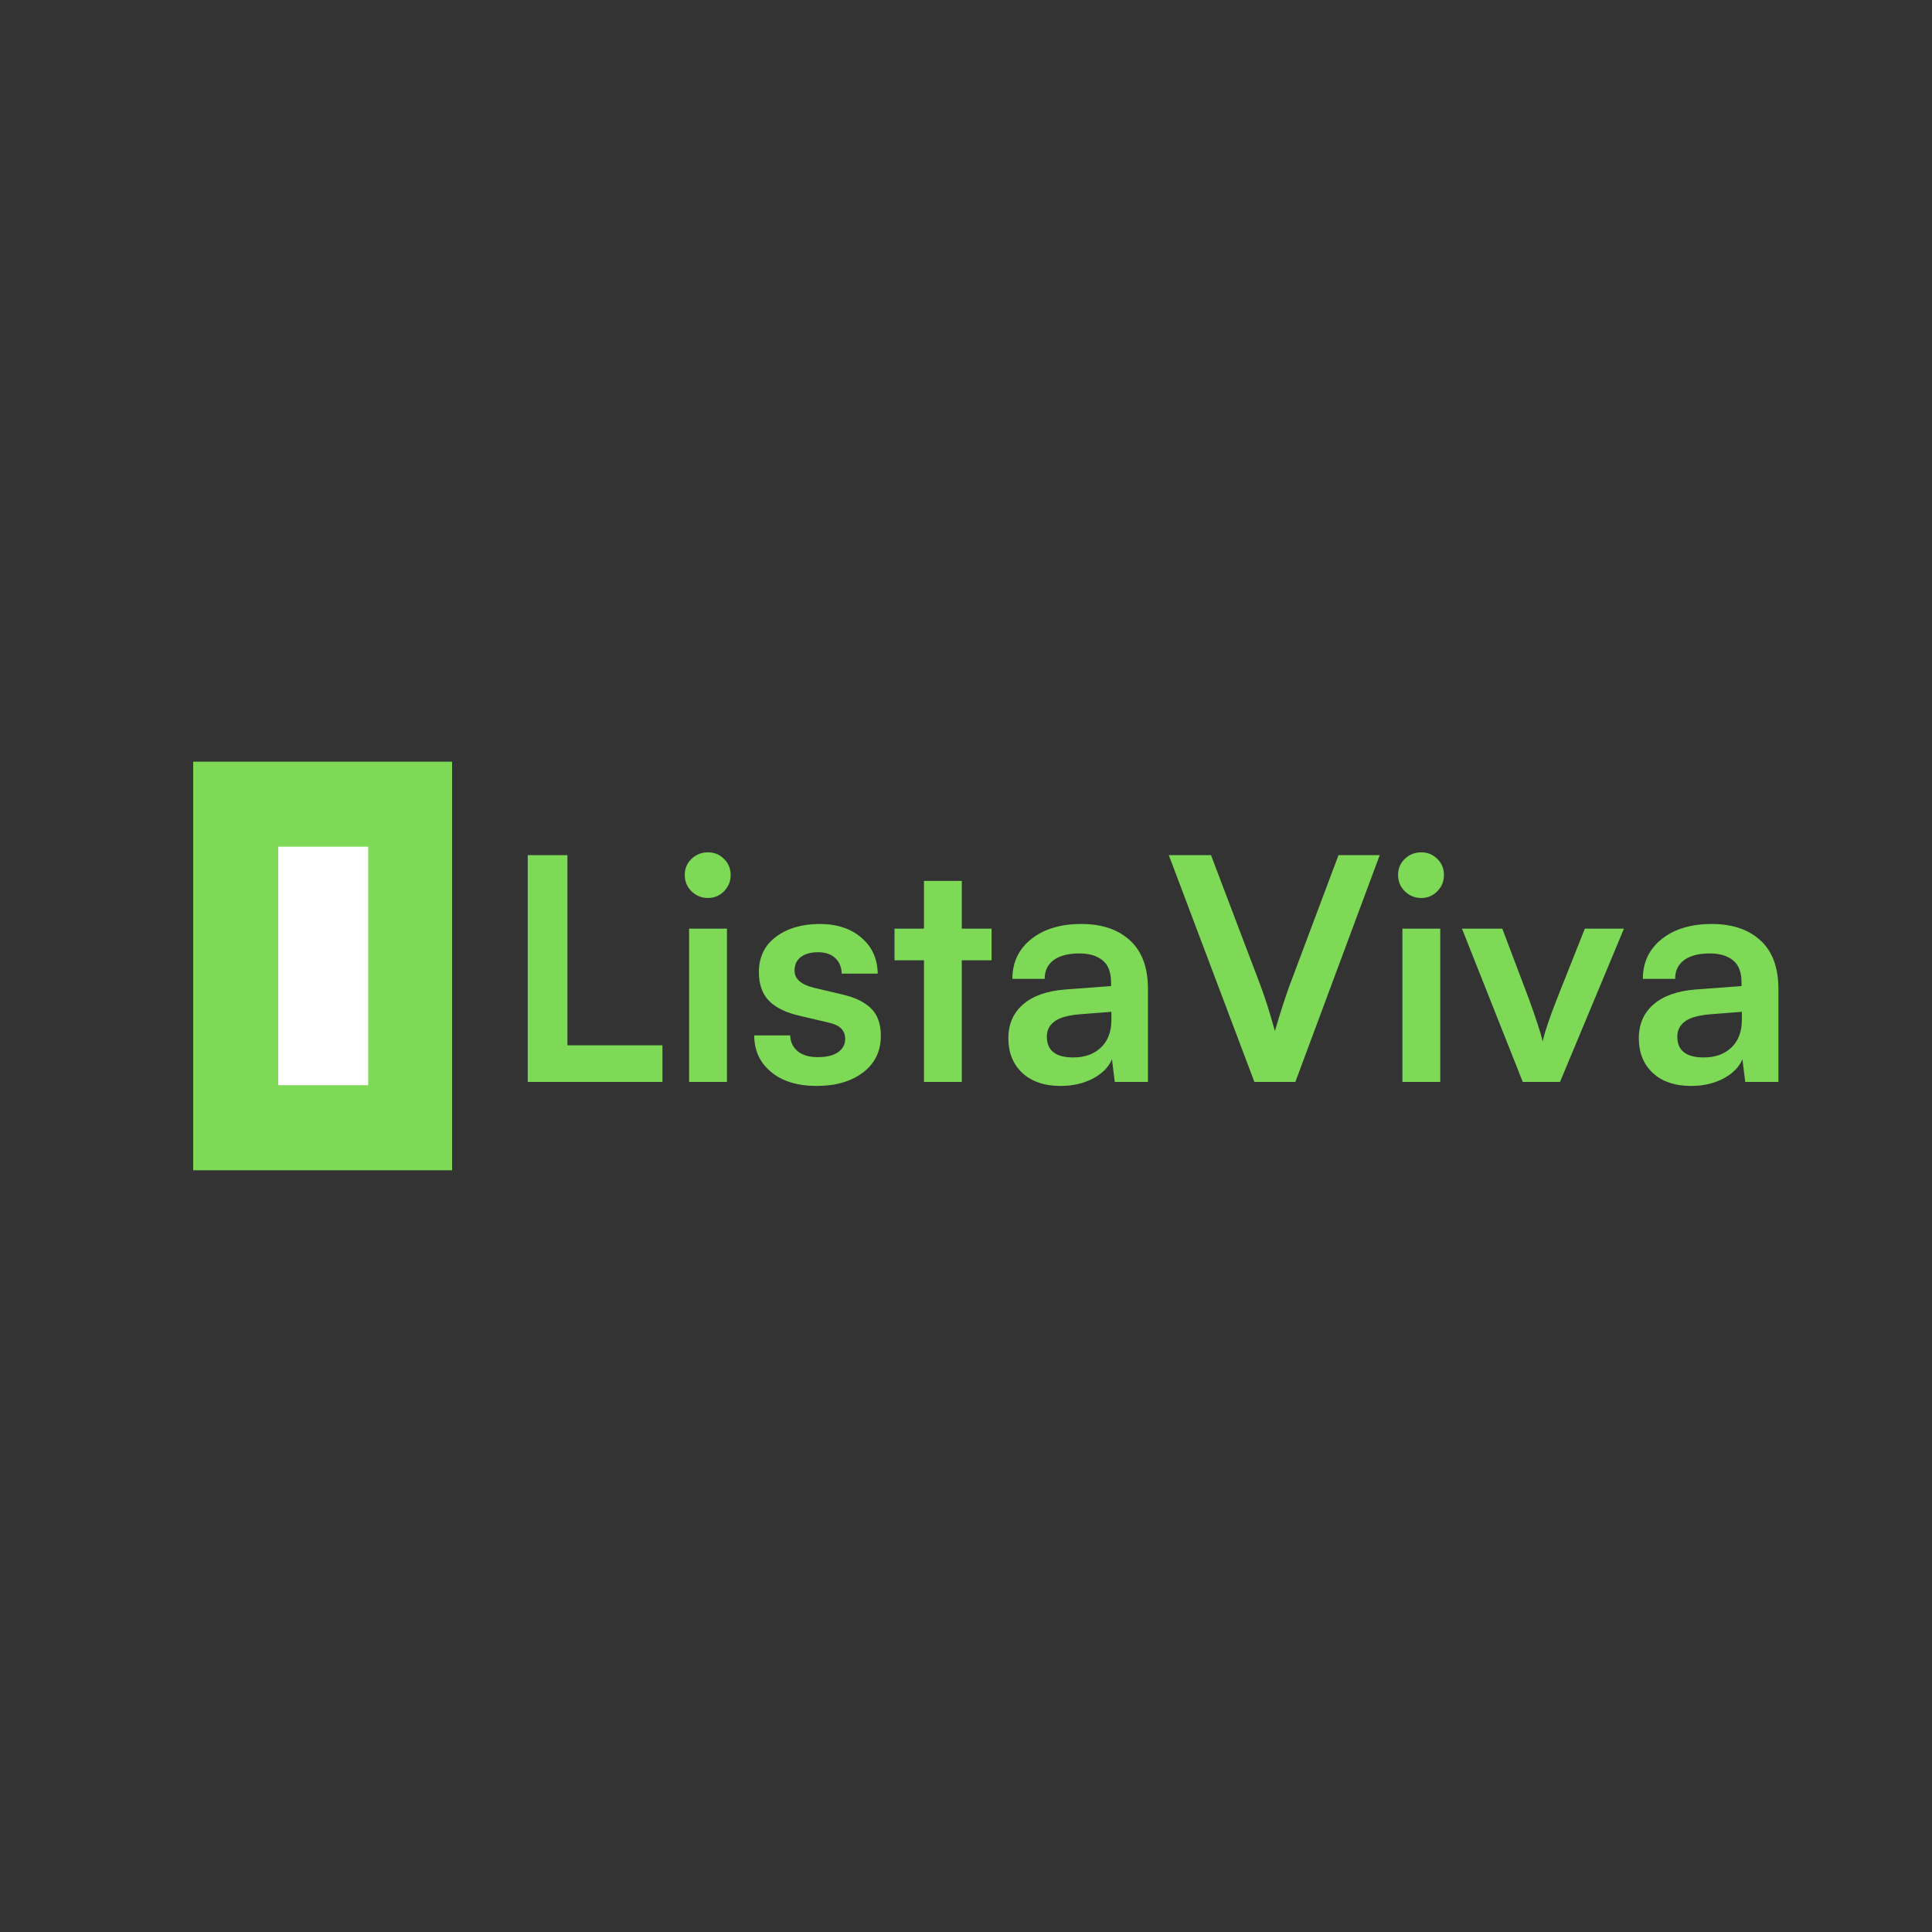 <svg xmlns="http://www.w3.org/2000/svg" xmlns:xlink="http://www.w3.org/1999/xlink" width="500" zoomAndPan="magnify" viewBox="0 0 375 375" height="500" preserveAspectRatio="xMidYMid meet" version="1.0"><rect x="0" y="0" width="375" height="375" fill="#333333" stroke="none"/><defs><g/><clipPath id="d00558ec00"><path d="M 38.398 151 L 87.062 151 L 87.062 226.254 L 38.398 226.254 Z M 38.398 151 " clip-rule="nonzero"/></clipPath><clipPath id="99d7577b8b"><path d="M 38.398 150 L 87.062 150 L 87.062 226.254 L 38.398 226.254 Z M 38.398 150 " clip-rule="nonzero"/></clipPath><clipPath id="a08c927512"><path d="M 42 148.746 L 43 148.746 L 43 156 L 42 156 Z M 42 148.746 " clip-rule="nonzero"/></clipPath><clipPath id="abd1ead3f0"><path d="M 41 148.746 L 44 148.746 L 44 156 L 41 156 Z M 41 148.746 " clip-rule="nonzero"/></clipPath><clipPath id="0cde9b5eb2"><path d="M 43 148.746 L 45 148.746 L 45 156 L 43 156 Z M 43 148.746 " clip-rule="nonzero"/></clipPath><clipPath id="7678487789"><path d="M 48 148.746 L 50 148.746 L 50 156 L 48 156 Z M 48 148.746 " clip-rule="nonzero"/></clipPath><clipPath id="0b8017939d"><path d="M 49 148.746 L 51 148.746 L 51 156 L 49 156 Z M 49 148.746 " clip-rule="nonzero"/></clipPath><clipPath id="e3ad2a63ec"><path d="M 49 148.746 L 52 148.746 L 52 156 L 49 156 Z M 49 148.746 " clip-rule="nonzero"/></clipPath><clipPath id="cea955379f"><path d="M 54 148.746 L 56 148.746 L 56 156 L 54 156 Z M 54 148.746 " clip-rule="nonzero"/></clipPath><clipPath id="3fa748a630"><path d="M 54 148.746 L 57 148.746 L 57 156 L 54 156 Z M 54 148.746 " clip-rule="nonzero"/></clipPath><clipPath id="dddbb33e95"><path d="M 56 148.746 L 58 148.746 L 58 156 L 56 156 Z M 56 148.746 " clip-rule="nonzero"/></clipPath><clipPath id="58fd2a604d"><path d="M 55 148.746 L 58 148.746 L 58 156 L 55 156 Z M 55 148.746 " clip-rule="nonzero"/></clipPath><clipPath id="25615fc93f"><path d="M 61 148.746 L 63 148.746 L 63 156 L 61 156 Z M 61 148.746 " clip-rule="nonzero"/></clipPath><clipPath id="f4072420b1"><path d="M 62 148.746 L 64 148.746 L 64 156 L 62 156 Z M 62 148.746 " clip-rule="nonzero"/></clipPath><clipPath id="adeb88a6ba"><path d="M 67 148.746 L 69 148.746 L 69 156 L 67 156 Z M 67 148.746 " clip-rule="nonzero"/></clipPath><clipPath id="72a66f913c"><path d="M 69 148.746 L 70 148.746 L 70 156 L 69 156 Z M 69 148.746 " clip-rule="nonzero"/></clipPath><clipPath id="1eafcd25ed"><path d="M 68 148.746 L 71 148.746 L 71 156 L 68 156 Z M 68 148.746 " clip-rule="nonzero"/></clipPath><clipPath id="6365fecd49"><path d="M 74 148.746 L 75 148.746 L 75 156 L 74 156 Z M 74 148.746 " clip-rule="nonzero"/></clipPath><clipPath id="f1134723af"><path d="M 73 148.746 L 76 148.746 L 76 156 L 73 156 Z M 73 148.746 " clip-rule="nonzero"/></clipPath><clipPath id="af8d8b6c17"><path d="M 75 148.746 L 77 148.746 L 77 156 L 75 156 Z M 75 148.746 " clip-rule="nonzero"/></clipPath><clipPath id="9ebb7cc933"><path d="M 80 148.746 L 82 148.746 L 82 156 L 80 156 Z M 80 148.746 " clip-rule="nonzero"/></clipPath><clipPath id="49ee299780"><path d="M 81 148.746 L 83 148.746 L 83 156 L 81 156 Z M 81 148.746 " clip-rule="nonzero"/></clipPath><clipPath id="ba48f3a3e5"><path d="M 37.5 147.844 L 87.75 147.844 L 87.75 227.145 L 37.5 227.145 Z M 37.5 147.844 " clip-rule="nonzero"/></clipPath></defs><g clip-path="url(#d00558ec00)"><path fill="#ffffff" d="M 87.227 222.641 C 87.227 224.719 85.582 226.402 83.551 226.402 L 41.887 226.402 C 39.855 226.402 38.211 224.719 38.211 222.641 L 38.211 155.312 C 38.211 153.234 39.855 151.551 41.887 151.551 L 83.551 151.551 C 85.582 151.551 87.227 153.234 87.227 155.312 L 87.227 222.641 " fill-opacity="1" fill-rule="nonzero"/></g><g clip-path="url(#99d7577b8b)"><path fill="#c1ff72" d="M 87.227 222.641 L 86.504 222.641 C 86.504 223.484 86.172 224.246 85.633 224.797 C 85.094 225.348 84.363 225.68 83.551 225.684 L 41.887 225.684 C 41.074 225.68 40.344 225.348 39.805 224.797 C 39.266 224.246 38.93 223.484 38.93 222.641 L 38.93 155.312 C 38.93 154.465 39.266 153.707 39.805 153.156 C 40.344 152.605 41.074 152.27 41.887 152.27 L 83.551 152.27 C 84.363 152.27 85.094 152.605 85.633 153.156 C 86.172 153.707 86.504 154.465 86.504 155.312 L 86.504 222.641 L 87.945 222.641 L 87.945 155.312 C 87.945 154.082 87.457 152.961 86.664 152.148 C 85.871 151.34 84.766 150.828 83.551 150.828 L 41.887 150.828 C 40.672 150.828 39.562 151.34 38.773 152.148 C 37.98 152.961 37.492 154.082 37.492 155.312 L 37.492 222.641 C 37.492 223.871 37.98 224.992 38.773 225.801 C 39.562 226.613 40.672 227.121 41.887 227.121 L 83.551 227.121 C 84.766 227.121 85.871 226.613 86.664 225.801 C 87.457 224.992 87.945 223.871 87.945 222.641 L 87.227 222.641 " fill-opacity="1" fill-rule="nonzero"/></g><path fill="#ffffff" d="M 45.055 155.586 C 45.055 156.609 44.227 157.438 43.207 157.438 C 42.184 157.438 41.355 156.609 41.355 155.586 C 41.355 154.566 42.184 153.738 43.207 153.738 C 44.227 153.738 45.055 154.566 45.055 155.586 " fill-opacity="1" fill-rule="nonzero"/><path fill="#c1ff72" d="M 45.055 155.586 L 44.336 155.586 C 44.336 155.902 44.211 156.18 44.004 156.387 C 43.797 156.59 43.52 156.715 43.207 156.719 C 42.891 156.715 42.613 156.59 42.406 156.387 C 42.203 156.18 42.074 155.902 42.074 155.586 C 42.074 155.273 42.203 154.996 42.406 154.789 C 42.613 154.582 42.891 154.457 43.207 154.457 C 43.52 154.457 43.797 154.582 44.004 154.789 C 44.211 154.996 44.336 155.273 44.336 155.586 L 45.773 155.586 C 45.777 154.879 45.488 154.234 45.023 153.77 C 44.562 153.305 43.914 153.016 43.207 153.016 C 42.5 153.016 41.852 153.305 41.391 153.77 C 40.926 154.23 40.637 154.879 40.637 155.586 C 40.637 156.297 40.926 156.941 41.391 157.402 C 41.852 157.867 42.5 158.156 43.207 158.156 C 43.914 158.156 44.562 157.867 45.023 157.402 C 45.488 156.941 45.777 156.293 45.773 155.586 L 45.055 155.586 " fill-opacity="1" fill-rule="nonzero"/><path fill="#ffffff" d="M 51.449 155.586 C 51.449 156.609 50.621 157.438 49.598 157.438 C 48.574 157.438 47.75 156.609 47.75 155.586 C 47.75 154.566 48.574 153.738 49.598 153.738 C 50.621 153.738 51.449 154.566 51.449 155.586 " fill-opacity="1" fill-rule="nonzero"/><path fill="#c1ff72" d="M 51.449 155.586 L 50.73 155.586 C 50.727 155.902 50.602 156.18 50.398 156.387 C 50.191 156.59 49.914 156.715 49.598 156.719 C 49.285 156.715 49.004 156.59 48.801 156.387 C 48.594 156.18 48.469 155.902 48.469 155.586 C 48.469 155.273 48.594 154.996 48.801 154.789 C 49.004 154.582 49.285 154.457 49.598 154.457 C 49.914 154.457 50.191 154.582 50.398 154.789 C 50.602 154.996 50.727 155.273 50.73 155.586 L 52.168 155.586 C 52.168 154.879 51.879 154.234 51.414 153.77 C 50.953 153.305 50.305 153.016 49.598 153.016 C 48.891 153.016 48.246 153.305 47.781 153.77 C 47.316 154.234 47.027 154.879 47.027 155.586 C 47.027 156.293 47.316 156.941 47.781 157.402 C 48.242 157.867 48.891 158.156 49.598 158.156 C 50.305 158.156 50.953 157.867 51.414 157.402 C 51.879 156.941 52.168 156.293 52.168 155.586 L 51.449 155.586 " fill-opacity="1" fill-rule="nonzero"/><path fill="#ffffff" d="M 57.84 155.586 C 57.84 156.609 57.012 157.438 55.992 157.438 C 54.969 157.438 54.141 156.609 54.141 155.586 C 54.141 154.566 54.969 153.738 55.992 153.738 C 57.012 153.738 57.84 154.566 57.84 155.586 " fill-opacity="1" fill-rule="nonzero"/><path fill="#c1ff72" d="M 57.84 155.586 L 57.121 155.586 C 57.121 155.902 56.996 156.18 56.789 156.387 C 56.582 156.59 56.305 156.715 55.992 156.719 C 55.676 156.715 55.398 156.59 55.191 156.387 C 54.984 156.18 54.859 155.902 54.859 155.586 C 54.859 155.273 54.984 154.996 55.191 154.789 C 55.398 154.582 55.676 154.457 55.992 154.457 C 56.305 154.457 56.582 154.582 56.789 154.789 C 56.996 154.996 57.121 155.273 57.121 155.586 L 58.559 155.586 C 58.562 154.879 58.27 154.23 57.809 153.77 C 57.344 153.305 56.699 153.016 55.992 153.016 C 55.285 153.016 54.637 153.305 54.172 153.77 C 53.707 154.234 53.422 154.879 53.422 155.586 C 53.422 156.293 53.711 156.941 54.172 157.402 C 54.637 157.867 55.281 158.156 55.992 158.156 C 56.699 158.156 57.344 157.867 57.809 157.402 C 58.27 156.941 58.562 156.297 58.559 155.586 L 57.84 155.586 " fill-opacity="1" fill-rule="nonzero"/><path fill="#ffffff" d="M 64.234 155.586 C 64.234 156.609 63.402 157.438 62.383 157.438 C 61.359 157.438 60.531 156.609 60.531 155.586 C 60.531 154.566 61.359 153.738 62.383 153.738 C 63.402 153.738 64.234 154.566 64.234 155.586 " fill-opacity="1" fill-rule="nonzero"/><path fill="#c1ff72" d="M 64.234 155.586 L 63.512 155.586 C 63.512 155.902 63.387 156.18 63.184 156.387 C 62.977 156.59 62.695 156.715 62.383 156.719 C 62.066 156.715 61.789 156.59 61.582 156.387 C 61.375 156.18 61.254 155.902 61.25 155.586 C 61.254 155.273 61.375 154.996 61.582 154.789 C 61.789 154.582 62.066 154.457 62.383 154.457 C 62.695 154.457 62.977 154.582 63.184 154.789 C 63.387 154.996 63.512 155.273 63.512 155.586 L 64.953 155.586 C 64.953 154.879 64.664 154.23 64.199 153.77 C 63.734 153.305 63.09 153.016 62.383 153.016 C 61.676 153.016 61.027 153.305 60.562 153.77 C 60.102 154.23 59.812 154.879 59.812 155.586 C 59.812 156.293 60.102 156.941 60.562 157.402 C 61.027 157.867 61.672 158.156 62.383 158.156 C 63.09 158.156 63.738 157.867 64.199 157.402 C 64.664 156.941 64.953 156.297 64.953 155.586 L 64.234 155.586 " fill-opacity="1" fill-rule="nonzero"/><path fill="#ffffff" d="M 70.625 155.586 C 70.625 156.609 69.797 157.438 68.773 157.438 C 67.754 157.438 66.922 156.609 66.922 155.586 C 66.922 154.566 67.754 153.738 68.773 153.738 C 69.797 153.738 70.625 154.566 70.625 155.586 " fill-opacity="1" fill-rule="nonzero"/><path fill="#c1ff72" d="M 70.625 155.586 L 69.906 155.586 C 69.902 155.902 69.781 156.18 69.574 156.387 C 69.367 156.59 69.09 156.715 68.773 156.719 C 68.461 156.715 68.18 156.59 67.973 156.387 C 67.77 156.18 67.645 155.902 67.645 155.586 C 67.645 155.273 67.77 154.996 67.973 154.789 C 68.18 154.582 68.457 154.457 68.773 154.457 C 69.09 154.457 69.367 154.582 69.574 154.789 C 69.781 154.996 69.902 155.273 69.906 155.586 L 71.344 155.586 C 71.344 154.879 71.055 154.23 70.59 153.77 C 70.129 153.305 69.48 153.016 68.773 153.016 C 68.066 153.016 67.418 153.305 66.957 153.77 C 66.492 154.23 66.203 154.879 66.203 155.586 C 66.203 156.293 66.492 156.941 66.957 157.402 C 67.418 157.867 68.066 158.156 68.773 158.156 C 69.48 158.156 70.129 157.867 70.59 157.402 C 71.055 156.941 71.344 156.293 71.344 155.586 L 70.625 155.586 " fill-opacity="1" fill-rule="nonzero"/><path fill="#ffffff" d="M 77.016 155.586 C 77.016 156.609 76.188 157.438 75.164 157.438 C 74.145 157.438 73.316 156.609 73.316 155.586 C 73.316 154.566 74.145 153.738 75.164 153.738 C 76.188 153.738 77.016 154.566 77.016 155.586 " fill-opacity="1" fill-rule="nonzero"/><path fill="#c1ff72" d="M 77.016 155.586 L 76.297 155.586 C 76.297 155.902 76.172 156.18 75.965 156.387 C 75.758 156.59 75.48 156.715 75.164 156.719 C 74.852 156.715 74.574 156.59 74.367 156.387 C 74.16 156.18 74.035 155.902 74.035 155.586 C 74.035 155.273 74.16 154.996 74.367 154.789 C 74.574 154.582 74.852 154.457 75.164 154.457 C 75.48 154.457 75.758 154.582 75.965 154.789 C 76.172 154.996 76.297 155.273 76.297 155.586 L 77.734 155.586 C 77.734 154.879 77.445 154.23 76.984 153.77 C 76.52 153.305 75.871 153.016 75.164 153.016 C 74.457 153.016 73.812 153.305 73.348 153.77 C 72.883 154.234 72.598 154.879 72.598 155.586 C 72.598 156.293 72.883 156.941 73.348 157.402 C 73.812 157.867 74.457 158.156 75.164 158.156 C 75.871 158.156 76.52 157.867 76.984 157.402 C 77.445 156.941 77.734 156.293 77.734 155.586 L 77.016 155.586 " fill-opacity="1" fill-rule="nonzero"/><path fill="#ffffff" d="M 83.406 155.586 C 83.406 156.609 82.578 157.438 81.555 157.438 C 80.535 157.438 79.707 156.609 79.707 155.586 C 79.707 154.566 80.535 153.738 81.555 153.738 C 82.578 153.738 83.406 154.566 83.406 155.586 " fill-opacity="1" fill-rule="nonzero"/><path fill="#c1ff72" d="M 83.406 155.586 L 82.688 155.586 C 82.688 155.902 82.562 156.18 82.355 156.387 C 82.148 156.59 81.871 156.715 81.555 156.719 C 81.242 156.715 80.965 156.59 80.758 156.387 C 80.551 156.18 80.426 155.902 80.426 155.586 C 80.426 155.273 80.555 154.996 80.758 154.789 C 80.965 154.582 81.242 154.457 81.555 154.457 C 81.871 154.457 82.148 154.582 82.355 154.789 C 82.562 154.996 82.688 155.273 82.688 155.586 L 84.129 155.586 C 84.129 154.879 83.84 154.23 83.375 153.77 C 82.91 153.305 82.266 153.016 81.555 153.016 C 80.852 153.016 80.203 153.305 79.738 153.77 C 79.277 154.234 78.988 154.879 78.988 155.586 C 78.988 156.293 79.277 156.941 79.738 157.402 C 80.203 157.867 80.848 158.156 81.555 158.156 C 82.266 158.156 82.91 157.867 83.375 157.402 C 83.84 156.941 84.129 156.293 84.129 155.586 L 83.406 155.586 " fill-opacity="1" fill-rule="nonzero"/><g clip-path="url(#a08c927512)"><path fill="#ffffff" d="M 42.938 154.676 C 42.938 154.926 42.754 155.125 42.523 155.125 C 42.297 155.125 42.113 154.926 42.113 154.676 L 42.113 148.676 C 42.113 148.426 42.297 148.227 42.523 148.227 C 42.754 148.227 42.938 148.426 42.938 148.676 L 42.938 154.676 " fill-opacity="1" fill-rule="nonzero"/></g><g clip-path="url(#abd1ead3f0)"><path fill="#c1ff72" d="M 42.938 154.676 L 42.578 154.676 C 42.578 154.711 42.566 154.734 42.555 154.75 L 42.523 154.766 L 42.496 154.75 C 42.484 154.734 42.473 154.711 42.473 154.676 L 42.473 148.676 C 42.473 148.641 42.484 148.617 42.496 148.602 L 42.523 148.586 L 42.555 148.602 C 42.566 148.617 42.578 148.641 42.578 148.676 L 42.578 154.676 L 43.301 154.676 L 43.301 148.676 C 43.301 148.461 43.219 148.262 43.082 148.113 C 42.945 147.965 42.746 147.867 42.523 147.867 C 42.305 147.867 42.105 147.965 41.969 148.113 C 41.832 148.262 41.754 148.461 41.754 148.676 L 41.754 154.676 C 41.754 154.891 41.832 155.09 41.969 155.238 C 42.105 155.387 42.305 155.484 42.523 155.484 C 42.746 155.484 42.945 155.387 43.082 155.238 C 43.219 155.09 43.301 154.891 43.301 154.676 L 42.938 154.676 " fill-opacity="1" fill-rule="nonzero"/></g><g clip-path="url(#0cde9b5eb2)"><path fill="#ffffff" d="M 44.227 154.676 C 44.227 154.926 44.043 155.125 43.816 155.125 C 43.586 155.125 43.402 154.926 43.402 154.676 L 43.402 148.676 C 43.402 148.426 43.586 148.227 43.816 148.227 C 44.043 148.227 44.227 148.426 44.227 148.676 L 44.227 154.676 " fill-opacity="1" fill-rule="nonzero"/><path fill="#c1ff72" d="M 44.227 154.676 L 43.867 154.676 C 43.867 154.711 43.855 154.734 43.844 154.75 L 43.816 154.766 L 43.789 154.75 C 43.773 154.734 43.762 154.711 43.762 154.676 L 43.762 148.676 C 43.762 148.641 43.773 148.617 43.789 148.602 L 43.816 148.586 L 43.84 148.602 C 43.855 148.617 43.867 148.641 43.867 148.676 L 43.867 154.676 L 44.586 154.676 L 44.586 148.676 C 44.586 148.461 44.508 148.262 44.371 148.113 C 44.238 147.965 44.035 147.867 43.816 147.867 C 43.594 147.867 43.395 147.965 43.258 148.113 C 43.121 148.262 43.043 148.461 43.043 148.676 L 43.043 154.676 C 43.043 154.891 43.121 155.09 43.258 155.238 C 43.395 155.387 43.598 155.484 43.816 155.484 C 44.035 155.484 44.238 155.387 44.371 155.238 C 44.508 155.09 44.586 154.891 44.586 154.676 L 44.227 154.676 " fill-opacity="1" fill-rule="nonzero"/></g><g clip-path="url(#7678487789)"><path fill="#ffffff" d="M 49.367 154.676 C 49.367 154.926 49.18 155.125 48.953 155.125 C 48.727 155.125 48.543 154.926 48.543 154.676 L 48.543 148.676 C 48.543 148.426 48.727 148.227 48.953 148.227 C 49.18 148.227 49.367 148.426 49.367 148.676 L 49.367 154.676 " fill-opacity="1" fill-rule="nonzero"/><path fill="#c1ff72" d="M 49.367 154.676 L 49.008 154.676 C 49.008 154.711 48.992 154.734 48.98 154.75 L 48.953 154.766 L 48.926 154.75 C 48.914 154.734 48.902 154.711 48.902 154.676 L 48.902 148.676 C 48.902 148.641 48.914 148.617 48.926 148.602 L 48.953 148.586 L 48.98 148.602 C 48.992 148.617 49.008 148.641 49.008 148.676 L 49.008 154.676 L 49.727 154.676 L 49.727 148.676 C 49.727 148.461 49.645 148.262 49.512 148.113 C 49.375 147.965 49.176 147.867 48.953 147.867 C 48.734 147.867 48.531 147.965 48.398 148.113 C 48.262 148.262 48.18 148.461 48.18 148.676 L 48.18 154.676 C 48.18 154.891 48.262 155.09 48.398 155.238 C 48.531 155.387 48.734 155.484 48.953 155.484 C 49.176 155.484 49.375 155.387 49.508 155.238 C 49.645 155.09 49.727 154.891 49.727 154.676 L 49.367 154.676 " fill-opacity="1" fill-rule="nonzero"/></g><g clip-path="url(#0b8017939d)"><path fill="#ffffff" d="M 50.656 154.676 C 50.656 154.926 50.469 155.125 50.242 155.125 C 50.016 155.125 49.832 154.926 49.832 154.676 L 49.832 148.676 C 49.832 148.426 50.016 148.227 50.242 148.227 C 50.469 148.227 50.656 148.426 50.656 148.676 L 50.656 154.676 " fill-opacity="1" fill-rule="nonzero"/></g><g clip-path="url(#e3ad2a63ec)"><path fill="#c1ff72" d="M 50.656 154.676 L 50.297 154.676 C 50.297 154.711 50.285 154.734 50.27 154.75 L 50.242 154.766 L 50.215 154.75 C 50.203 154.734 50.191 154.711 50.191 154.676 L 50.191 148.676 C 50.191 148.641 50.203 148.617 50.215 148.602 L 50.242 148.586 L 50.27 148.602 C 50.285 148.617 50.297 148.641 50.297 148.676 L 50.297 154.676 L 51.016 154.676 L 51.016 148.676 C 51.016 148.461 50.934 148.262 50.801 148.113 C 50.664 147.965 50.465 147.867 50.242 147.867 C 50.023 147.867 49.824 147.965 49.688 148.113 C 49.551 148.262 49.469 148.461 49.469 148.676 L 49.469 154.676 C 49.469 154.891 49.551 155.09 49.688 155.238 C 49.824 155.387 50.023 155.484 50.242 155.484 C 50.465 155.484 50.664 155.387 50.801 155.238 C 50.934 155.09 51.016 154.891 51.016 154.676 L 50.656 154.676 " fill-opacity="1" fill-rule="nonzero"/></g><g clip-path="url(#cea955379f)"><path fill="#ffffff" d="M 55.758 154.676 C 55.758 154.926 55.574 155.125 55.348 155.125 C 55.117 155.125 54.934 154.926 54.934 154.676 L 54.934 148.676 C 54.934 148.426 55.117 148.227 55.348 148.227 C 55.574 148.227 55.758 148.426 55.758 148.676 L 55.758 154.676 " fill-opacity="1" fill-rule="nonzero"/></g><g clip-path="url(#3fa748a630)"><path fill="#c1ff72" d="M 55.758 154.676 L 55.398 154.676 C 55.398 154.711 55.383 154.734 55.371 154.75 L 55.348 154.766 L 55.316 154.75 C 55.305 154.734 55.293 154.711 55.293 154.676 L 55.293 148.676 C 55.293 148.641 55.305 148.617 55.316 148.602 L 55.348 148.586 L 55.371 148.602 C 55.383 148.617 55.398 148.641 55.398 148.676 L 55.398 154.676 L 56.117 154.676 L 56.117 148.676 C 56.117 148.461 56.039 148.262 55.902 148.113 C 55.766 147.965 55.566 147.867 55.348 147.867 C 55.125 147.867 54.926 147.965 54.789 148.113 C 54.652 148.262 54.574 148.461 54.574 148.676 L 54.574 154.676 C 54.574 154.891 54.652 155.09 54.789 155.238 C 54.926 155.387 55.125 155.484 55.348 155.484 C 55.566 155.484 55.766 155.387 55.902 155.238 C 56.039 155.09 56.117 154.891 56.117 154.676 L 55.758 154.676 " fill-opacity="1" fill-rule="nonzero"/></g><g clip-path="url(#dddbb33e95)"><path fill="#ffffff" d="M 57.047 154.676 C 57.047 154.926 56.863 155.125 56.637 155.125 C 56.406 155.125 56.223 154.926 56.223 154.676 L 56.223 148.676 C 56.223 148.426 56.406 148.227 56.637 148.227 C 56.863 148.227 57.047 148.426 57.047 148.676 L 57.047 154.676 " fill-opacity="1" fill-rule="nonzero"/></g><g clip-path="url(#58fd2a604d)"><path fill="#c1ff72" d="M 57.047 154.676 L 56.688 154.676 C 56.688 154.711 56.676 154.734 56.664 154.75 L 56.637 154.766 L 56.609 154.75 C 56.594 154.734 56.582 154.711 56.582 154.676 L 56.582 148.676 C 56.582 148.641 56.594 148.617 56.609 148.602 L 56.637 148.586 L 56.66 148.602 C 56.676 148.617 56.688 148.641 56.688 148.676 L 56.688 154.676 L 57.406 154.676 L 57.406 148.676 C 57.406 148.461 57.328 148.262 57.191 148.113 C 57.055 147.965 56.855 147.867 56.637 147.867 C 56.414 147.867 56.215 147.965 56.078 148.113 C 55.941 148.262 55.863 148.461 55.863 148.676 L 55.863 154.676 C 55.863 154.891 55.941 155.09 56.078 155.238 C 56.215 155.387 56.414 155.484 56.637 155.484 C 56.855 155.484 57.055 155.387 57.191 155.238 C 57.328 155.09 57.406 154.891 57.406 154.676 L 57.047 154.676 " fill-opacity="1" fill-rule="nonzero"/></g><g clip-path="url(#25615fc93f)"><path fill="#ffffff" d="M 62.281 154.676 C 62.281 154.926 62.098 155.125 61.871 155.125 C 61.641 155.125 61.457 154.926 61.457 154.676 L 61.457 148.676 C 61.457 148.426 61.641 148.227 61.871 148.227 C 62.098 148.227 62.281 148.426 62.281 148.676 L 62.281 154.676 " fill-opacity="1" fill-rule="nonzero"/><path fill="#c1ff72" d="M 62.281 154.676 L 61.922 154.676 C 61.922 154.711 61.91 154.734 61.898 154.75 L 61.871 154.766 L 61.844 154.75 C 61.832 154.734 61.816 154.711 61.816 154.676 L 61.816 148.676 C 61.816 148.641 61.832 148.617 61.844 148.602 L 61.871 148.586 L 61.898 148.602 C 61.91 148.617 61.922 148.641 61.922 148.676 L 61.922 154.676 L 62.641 154.676 L 62.641 148.676 C 62.641 148.461 62.562 148.262 62.426 148.113 C 62.293 147.965 62.09 147.867 61.871 147.867 C 61.648 147.867 61.449 147.965 61.312 148.113 C 61.176 148.262 61.098 148.461 61.098 148.676 L 61.098 154.676 C 61.098 154.891 61.176 155.09 61.312 155.238 C 61.449 155.387 61.648 155.484 61.871 155.484 C 62.09 155.484 62.289 155.387 62.426 155.238 C 62.562 155.09 62.641 154.891 62.641 154.676 L 62.281 154.676 " fill-opacity="1" fill-rule="nonzero"/></g><g clip-path="url(#f4072420b1)"><path fill="#ffffff" d="M 63.57 154.676 C 63.57 154.926 63.387 155.125 63.16 155.125 C 62.93 155.125 62.746 154.926 62.746 154.676 L 62.746 148.676 C 62.746 148.426 62.93 148.227 63.16 148.227 C 63.387 148.227 63.57 148.426 63.57 148.676 L 63.57 154.676 " fill-opacity="1" fill-rule="nonzero"/><path fill="#c1ff72" d="M 63.57 154.676 L 63.211 154.676 C 63.211 154.711 63.199 154.734 63.188 154.75 L 63.16 154.766 L 63.133 154.75 C 63.117 154.734 63.105 154.711 63.105 154.676 L 63.105 148.676 C 63.105 148.641 63.117 148.617 63.133 148.602 L 63.16 148.586 L 63.188 148.602 C 63.199 148.617 63.211 148.641 63.211 148.676 L 63.211 154.676 L 63.934 154.676 L 63.934 148.676 C 63.934 148.461 63.852 148.262 63.715 148.113 C 63.582 147.965 63.379 147.867 63.16 147.867 C 62.938 147.867 62.738 147.965 62.605 148.113 C 62.465 148.262 62.387 148.461 62.387 148.676 L 62.387 154.676 C 62.387 154.891 62.465 155.09 62.605 155.238 C 62.738 155.387 62.938 155.484 63.16 155.484 C 63.379 155.484 63.578 155.387 63.715 155.238 C 63.852 155.09 63.934 154.891 63.934 154.676 L 63.57 154.676 " fill-opacity="1" fill-rule="nonzero"/></g><g clip-path="url(#adeb88a6ba)"><path fill="#ffffff" d="M 68.543 154.676 C 68.543 154.926 68.359 155.125 68.129 155.125 C 67.902 155.125 67.719 154.926 67.719 154.676 L 67.719 148.676 C 67.719 148.426 67.902 148.227 68.129 148.227 C 68.359 148.227 68.543 148.426 68.543 148.676 L 68.543 154.676 " fill-opacity="1" fill-rule="nonzero"/><path fill="#c1ff72" d="M 68.543 154.676 L 68.184 154.676 C 68.184 154.711 68.168 154.734 68.156 154.75 L 68.129 154.766 L 68.102 154.75 C 68.09 154.734 68.078 154.711 68.078 154.676 L 68.078 148.676 C 68.078 148.641 68.09 148.617 68.102 148.602 L 68.129 148.586 L 68.156 148.602 C 68.168 148.617 68.184 148.641 68.184 148.676 L 68.184 154.676 L 68.902 154.676 L 68.902 148.676 C 68.902 148.461 68.82 148.262 68.688 148.113 C 68.551 147.965 68.348 147.867 68.129 147.867 C 67.906 147.867 67.707 147.965 67.57 148.113 C 67.438 148.262 67.359 148.461 67.359 148.676 L 67.355 154.676 C 67.355 154.891 67.438 155.09 67.574 155.238 C 67.707 155.387 67.91 155.484 68.129 155.484 C 68.348 155.484 68.547 155.387 68.684 155.238 C 68.82 155.09 68.902 154.891 68.902 154.676 L 68.543 154.676 " fill-opacity="1" fill-rule="nonzero"/></g><g clip-path="url(#72a66f913c)"><path fill="#ffffff" d="M 69.832 154.676 C 69.832 154.926 69.645 155.125 69.418 155.125 C 69.191 155.125 69.008 154.926 69.008 154.676 L 69.008 148.676 C 69.008 148.426 69.191 148.227 69.418 148.227 C 69.645 148.227 69.832 148.426 69.832 148.676 L 69.832 154.676 " fill-opacity="1" fill-rule="nonzero"/></g><g clip-path="url(#1eafcd25ed)"><path fill="#c1ff72" d="M 69.832 154.676 L 69.473 154.676 C 69.473 154.711 69.457 154.734 69.445 154.75 L 69.418 154.766 L 69.391 154.75 C 69.379 154.734 69.367 154.711 69.363 154.676 L 69.367 148.676 C 69.363 148.641 69.379 148.617 69.391 148.602 L 69.418 148.586 L 69.445 148.602 C 69.457 148.617 69.473 148.641 69.473 148.676 L 69.473 154.676 L 70.191 154.676 L 70.191 148.676 C 70.191 148.461 70.109 148.262 69.973 148.113 C 69.84 147.965 69.641 147.867 69.418 147.867 C 69.199 147.867 68.996 147.965 68.863 148.113 C 68.727 148.262 68.645 148.461 68.645 148.676 L 68.645 154.676 C 68.645 154.891 68.727 155.09 68.863 155.238 C 69 155.387 69.199 155.484 69.418 155.484 C 69.641 155.484 69.84 155.387 69.973 155.238 C 70.109 155.09 70.191 154.891 70.191 154.676 L 69.832 154.676 " fill-opacity="1" fill-rule="nonzero"/></g><g clip-path="url(#6365fecd49)"><path fill="#ffffff" d="M 74.934 154.676 C 74.934 154.926 74.75 155.125 74.52 155.125 C 74.293 155.125 74.109 154.926 74.109 154.676 L 74.109 148.676 C 74.109 148.426 74.293 148.227 74.52 148.227 C 74.75 148.227 74.934 148.426 74.934 148.676 L 74.934 154.676 " fill-opacity="1" fill-rule="nonzero"/></g><g clip-path="url(#f1134723af)"><path fill="#c1ff72" d="M 74.934 154.676 L 74.574 154.676 C 74.574 154.711 74.562 154.734 74.547 154.75 L 74.52 154.766 L 74.492 154.75 C 74.48 154.734 74.469 154.711 74.469 154.676 L 74.469 148.676 C 74.469 148.641 74.48 148.617 74.492 148.602 L 74.52 148.586 L 74.547 148.602 C 74.562 148.617 74.574 148.641 74.574 148.676 L 74.574 154.676 L 75.293 154.676 L 75.293 148.676 C 75.293 148.461 75.215 148.262 75.078 148.113 C 74.941 147.965 74.742 147.867 74.52 147.867 C 74.301 147.867 74.102 147.965 73.965 148.113 C 73.828 148.262 73.746 148.461 73.746 148.676 L 73.746 154.676 C 73.746 154.891 73.828 155.09 73.965 155.238 C 74.102 155.387 74.301 155.484 74.52 155.484 C 74.742 155.484 74.941 155.387 75.078 155.238 C 75.215 155.09 75.293 154.891 75.293 154.676 L 74.934 154.676 " fill-opacity="1" fill-rule="nonzero"/></g><g clip-path="url(#af8d8b6c17)"><path fill="#ffffff" d="M 76.223 154.676 C 76.223 154.926 76.039 155.125 75.809 155.125 C 75.582 155.125 75.398 154.926 75.398 154.676 L 75.398 148.676 C 75.398 148.426 75.582 148.227 75.809 148.227 C 76.039 148.227 76.223 148.426 76.223 148.676 L 76.223 154.676 " fill-opacity="1" fill-rule="nonzero"/><path fill="#c1ff72" d="M 76.223 154.676 L 75.863 154.676 C 75.863 154.711 75.848 154.734 75.836 154.75 L 75.809 154.766 L 75.781 154.75 C 75.77 154.734 75.758 154.711 75.758 154.676 L 75.758 148.676 C 75.758 148.641 75.77 148.617 75.785 148.602 L 75.809 148.586 L 75.836 148.602 C 75.848 148.617 75.863 148.641 75.863 148.676 L 75.863 154.676 L 76.582 154.676 L 76.582 148.676 C 76.582 148.461 76.504 148.262 76.367 148.113 C 76.23 147.965 76.031 147.867 75.809 147.867 C 75.59 147.867 75.391 147.965 75.254 148.113 C 75.117 148.262 75.039 148.461 75.039 148.676 L 75.039 154.676 C 75.039 154.891 75.117 155.09 75.254 155.238 C 75.391 155.387 75.59 155.484 75.809 155.484 C 76.031 155.484 76.23 155.387 76.367 155.238 C 76.504 155.09 76.582 154.891 76.582 154.676 L 76.223 154.676 " fill-opacity="1" fill-rule="nonzero"/></g><g clip-path="url(#9ebb7cc933)"><path fill="#ffffff" d="M 81.324 154.676 C 81.324 154.926 81.141 155.125 80.914 155.125 C 80.684 155.125 80.5 154.926 80.5 154.676 L 80.5 148.676 C 80.5 148.426 80.684 148.227 80.914 148.227 C 81.141 148.227 81.324 148.426 81.324 148.676 L 81.324 154.676 " fill-opacity="1" fill-rule="nonzero"/><path fill="#c1ff72" d="M 81.324 154.676 L 80.965 154.676 C 80.965 154.711 80.953 154.734 80.941 154.75 L 80.914 154.766 L 80.883 154.75 C 80.871 154.734 80.859 154.711 80.859 154.676 L 80.859 148.676 C 80.859 148.641 80.871 148.617 80.883 148.602 L 80.914 148.586 L 80.941 148.602 C 80.953 148.617 80.965 148.641 80.965 148.676 L 80.965 154.676 L 81.688 154.676 L 81.688 148.676 C 81.688 148.461 81.605 148.262 81.469 148.113 C 81.332 147.965 81.133 147.867 80.914 147.867 C 80.691 147.867 80.492 147.965 80.355 148.113 C 80.219 148.262 80.141 148.461 80.141 148.676 L 80.141 154.676 C 80.141 154.891 80.219 155.09 80.355 155.238 C 80.492 155.387 80.691 155.484 80.914 155.484 C 81.133 155.484 81.332 155.387 81.469 155.238 C 81.605 155.09 81.688 154.891 81.688 154.676 L 81.324 154.676 " fill-opacity="1" fill-rule="nonzero"/></g><g clip-path="url(#49ee299780)"><path fill="#ffffff" d="M 82.613 154.676 C 82.613 154.926 82.43 155.125 82.203 155.125 C 81.977 155.125 81.789 154.926 81.789 154.676 L 81.789 148.676 C 81.789 148.426 81.977 148.227 82.203 148.227 C 82.43 148.227 82.613 148.426 82.613 148.676 L 82.613 154.676 " fill-opacity="1" fill-rule="nonzero"/><path fill="#c1ff72" d="M 82.613 154.676 L 82.254 154.676 C 82.254 154.711 82.242 154.734 82.23 154.75 L 82.203 154.766 L 82.176 154.75 C 82.164 154.734 82.148 154.711 82.148 154.676 L 82.148 148.676 C 82.148 148.641 82.164 148.617 82.176 148.602 L 82.203 148.586 L 82.23 148.602 C 82.242 148.617 82.254 148.641 82.254 148.676 L 82.254 154.676 L 82.977 154.676 L 82.977 148.676 C 82.977 148.461 82.895 148.262 82.758 148.113 C 82.625 147.965 82.422 147.867 82.203 147.867 C 81.98 147.867 81.781 147.965 81.645 148.113 C 81.508 148.262 81.43 148.461 81.43 148.676 L 81.43 154.676 C 81.43 154.891 81.508 155.09 81.648 155.238 C 81.781 155.387 81.98 155.484 82.203 155.484 C 82.422 155.484 82.625 155.387 82.758 155.238 C 82.895 155.09 82.977 154.891 82.977 154.676 L 82.613 154.676 " fill-opacity="1" fill-rule="nonzero"/></g><path fill="#38b6ff" d="M 75.742 225.652 C 75.742 225.652 78.977 219.535 77.418 214.617 C 75.859 209.699 80.227 217.875 86.496 214.879 " fill-opacity="1" fill-rule="nonzero"/><g clip-path="url(#ba48f3a3e5)"><path stroke-linecap="butt" transform="matrix(0.75, 0, 0, 0.75, 37.5, 147.844)" fill="none" stroke-linejoin="miter" d="M -0 -0.001 L -0 105.734 L 67.281 105.734 L 67.281 -0.001 L -0 -0.001 " stroke="#7ed957" stroke-width="44" stroke-opacity="1" stroke-miterlimit="4"/></g><g fill="#7ed957" fill-opacity="1"><g transform="translate(97.56, 210)"><g><path d="M 12.578 -44.016 L 12.578 -7.109 L 31.016 -7.109 L 31.016 0 L 4.875 0 L 4.875 -44.016 Z M 12.578 -44.016 "/></g></g></g><g fill="#7ed957" fill-opacity="1"><g transform="translate(129.959, 210)"><g><path d="M 7.469 -35.703 C 6.219 -35.703 5.148 -36.133 4.266 -37 C 3.391 -37.863 2.953 -38.922 2.953 -40.172 C 2.953 -41.41 3.391 -42.453 4.266 -43.297 C 5.148 -44.141 6.219 -44.562 7.469 -44.562 C 8.676 -44.562 9.707 -44.141 10.562 -43.297 C 11.426 -42.453 11.859 -41.41 11.859 -40.172 C 11.859 -38.922 11.426 -37.863 10.562 -37 C 9.707 -36.133 8.676 -35.703 7.469 -35.703 Z M 3.797 0 L 3.797 -29.75 L 11.141 -29.75 L 11.141 0 Z M 3.797 0 "/></g></g></g><g fill="#7ed957" fill-opacity="1"><g transform="translate(144.895, 210)"><g><path d="M 1.5 -9.031 L 8.484 -9.031 C 8.523 -7.75 9.008 -6.723 9.938 -5.953 C 10.863 -5.191 12.164 -4.812 13.844 -4.812 C 15.57 -4.812 16.891 -5.133 17.797 -5.781 C 18.703 -6.426 19.156 -7.289 19.156 -8.375 C 19.156 -9.133 18.91 -9.785 18.422 -10.328 C 17.941 -10.867 17.039 -11.281 15.719 -11.562 L 10.359 -12.828 C 7.672 -13.43 5.672 -14.406 4.359 -15.75 C 3.055 -17.094 2.406 -18.945 2.406 -21.312 C 2.406 -24.25 3.52 -26.539 5.75 -28.188 C 7.977 -29.832 10.801 -30.656 14.219 -30.656 C 17.539 -30.656 20.234 -29.77 22.297 -28 C 24.367 -26.238 25.426 -23.91 25.469 -21.016 L 18.484 -21.016 C 18.441 -22.297 18.02 -23.305 17.219 -24.047 C 16.414 -24.797 15.312 -25.172 13.906 -25.172 C 12.469 -25.172 11.344 -24.859 10.531 -24.234 C 9.727 -23.609 9.328 -22.738 9.328 -21.625 C 9.328 -19.977 10.613 -18.852 13.188 -18.25 L 18.547 -16.984 C 21.035 -16.422 22.91 -15.516 24.172 -14.266 C 25.441 -13.023 26.078 -11.258 26.078 -8.969 C 26.078 -5.957 24.922 -3.578 22.609 -1.828 C 20.305 -0.086 17.305 0.781 13.609 0.781 C 9.91 0.781 6.969 -0.117 4.781 -1.922 C 2.594 -3.734 1.5 -6.102 1.5 -9.031 Z M 1.5 -9.031 "/></g></g></g><g fill="#7ed957" fill-opacity="1"><g transform="translate(172.778, 210)"><g><path d="M 13.906 0 L 6.562 0 L 6.562 -23.609 L 0.844 -23.609 L 0.844 -29.75 L 6.562 -29.75 L 6.562 -39.016 L 13.906 -39.016 L 13.906 -29.75 L 19.688 -29.75 L 19.688 -23.609 L 13.906 -23.609 Z M 13.906 0 "/></g></g></g><g fill="#7ed957" fill-opacity="1"><g transform="translate(193.254, 210)"><g><path d="M 12.641 0.781 C 9.473 0.781 6.984 -0.062 5.172 -1.75 C 3.367 -3.438 2.469 -5.68 2.469 -8.484 C 2.469 -11.211 3.422 -13.398 5.328 -15.047 C 7.234 -16.703 9.953 -17.664 13.484 -17.938 L 22.406 -18.609 L 22.406 -19.266 C 22.406 -21.273 21.852 -22.723 20.75 -23.609 C 19.645 -24.492 18.148 -24.938 16.266 -24.938 C 14.086 -24.938 12.414 -24.504 11.25 -23.641 C 10.094 -22.773 9.516 -21.562 9.516 -20 L 3.25 -20 C 3.25 -23.207 4.473 -25.785 6.922 -27.734 C 9.367 -29.68 12.602 -30.656 16.625 -30.656 C 20.633 -30.656 23.789 -29.586 26.094 -27.453 C 28.406 -25.328 29.562 -22.195 29.562 -18.062 L 29.562 0 L 23.125 0 L 22.578 -4.391 C 21.941 -2.867 20.707 -1.625 18.875 -0.656 C 17.051 0.301 14.973 0.781 12.641 0.781 Z M 15.062 -4.75 C 17.301 -4.75 19.094 -5.391 20.438 -6.672 C 21.789 -7.961 22.469 -9.754 22.469 -12.047 L 22.469 -13.609 L 16.266 -13.125 C 13.973 -12.926 12.344 -12.453 11.375 -11.703 C 10.414 -10.961 9.938 -9.992 9.938 -8.797 C 9.938 -6.098 11.645 -4.75 15.062 -4.75 Z M 15.062 -4.75 "/></g></g></g><g fill="#7ed957" fill-opacity="1"><g transform="translate(226.256, 210)"><g><path d="M 17.219 0 L 0.609 -44.016 L 8.797 -44.016 L 18.422 -18.672 C 18.91 -17.348 19.375 -15.992 19.812 -14.609 C 20.25 -13.223 20.711 -11.645 21.203 -9.875 C 21.766 -11.801 22.273 -13.469 22.734 -14.875 C 23.191 -16.281 23.625 -17.547 24.031 -18.672 L 33.547 -44.016 L 41.547 -44.016 L 25.172 0 Z M 17.219 0 "/></g></g></g><g fill="#7ed957" fill-opacity="1"><g transform="translate(268.412, 210)"><g><path d="M 7.469 -35.703 C 6.219 -35.703 5.148 -36.133 4.266 -37 C 3.391 -37.863 2.953 -38.922 2.953 -40.172 C 2.953 -41.41 3.391 -42.453 4.266 -43.297 C 5.148 -44.141 6.219 -44.562 7.469 -44.562 C 8.676 -44.562 9.707 -44.141 10.562 -43.297 C 11.426 -42.453 11.859 -41.41 11.859 -40.172 C 11.859 -38.922 11.426 -37.863 10.562 -37 C 9.707 -36.133 8.676 -35.703 7.469 -35.703 Z M 3.797 0 L 3.797 -29.75 L 11.141 -29.75 L 11.141 0 Z M 3.797 0 "/></g></g></g><g fill="#7ed957" fill-opacity="1"><g transform="translate(283.347, 210)"><g><path d="M 12.219 0 L 0.422 -29.75 L 8.25 -29.75 L 13.422 -16.078 C 14.066 -14.305 14.629 -12.688 15.109 -11.219 C 15.598 -9.758 15.922 -8.629 16.078 -7.828 C 16.273 -8.754 16.625 -9.957 17.125 -11.438 C 17.633 -12.926 18.207 -14.473 18.844 -16.078 L 24.266 -29.75 L 31.859 -29.75 L 19.453 0 Z M 12.219 0 "/></g></g></g><g fill="#7ed957" fill-opacity="1"><g transform="translate(315.626, 210)"><g><path d="M 12.641 0.781 C 9.473 0.781 6.984 -0.062 5.172 -1.75 C 3.367 -3.438 2.469 -5.68 2.469 -8.484 C 2.469 -11.211 3.422 -13.398 5.328 -15.047 C 7.234 -16.703 9.953 -17.664 13.484 -17.938 L 22.406 -18.609 L 22.406 -19.266 C 22.406 -21.273 21.852 -22.723 20.75 -23.609 C 19.645 -24.492 18.148 -24.938 16.266 -24.938 C 14.086 -24.938 12.414 -24.504 11.25 -23.641 C 10.094 -22.773 9.516 -21.562 9.516 -20 L 3.25 -20 C 3.25 -23.207 4.473 -25.785 6.922 -27.734 C 9.367 -29.68 12.602 -30.656 16.625 -30.656 C 20.633 -30.656 23.789 -29.586 26.094 -27.453 C 28.406 -25.328 29.562 -22.195 29.562 -18.062 L 29.562 0 L 23.125 0 L 22.578 -4.391 C 21.941 -2.867 20.707 -1.625 18.875 -0.656 C 17.051 0.301 14.973 0.781 12.641 0.781 Z M 15.062 -4.75 C 17.301 -4.75 19.094 -5.391 20.438 -6.672 C 21.789 -7.961 22.469 -9.754 22.469 -12.047 L 22.469 -13.609 L 16.266 -13.125 C 13.973 -12.926 12.344 -12.453 11.375 -11.703 C 10.414 -10.961 9.938 -9.992 9.938 -8.797 C 9.938 -6.098 11.645 -4.75 15.062 -4.75 Z M 15.062 -4.75 "/></g></g></g></svg>